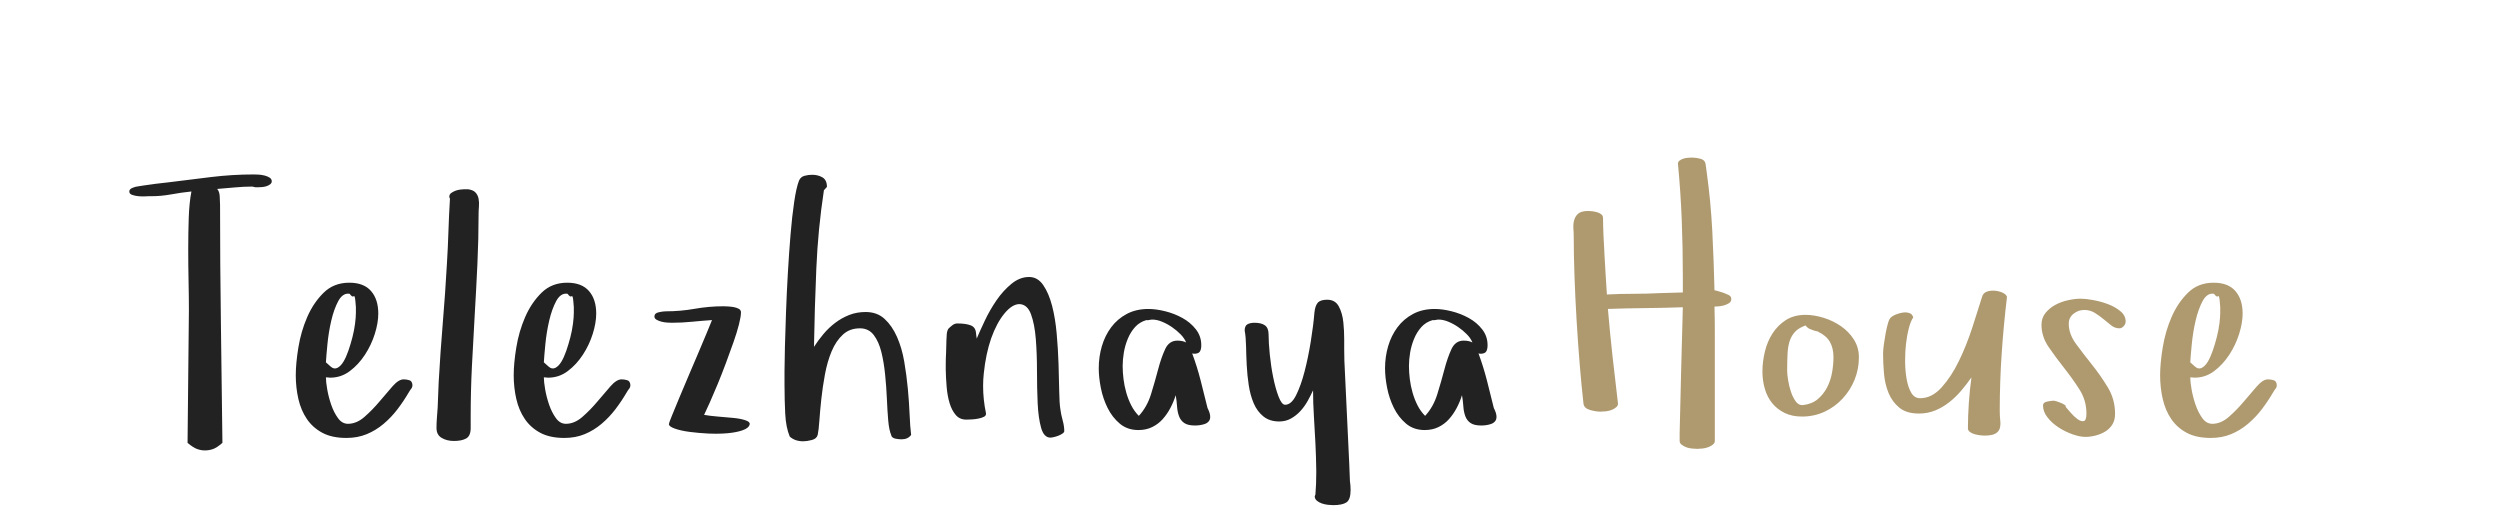 <?xml version="1.0"?>
<svg version="1.1" xmlns="http://www.w3.org/2000/svg" width="290" height="60" style=""><path fill="#222222" d="M15,22.207q0-0.273,0.381-0.42t0.498-0.146l0.723-0.117q0.723-0.117,1.465-0.205t1.445-0.166q2.48-0.312,4.961-0.615t5-0.303q0.195,0,0.537,0.02t0.684,0.107t0.586,0.244t0.244,0.43q0,0.195-0.186,0.342t-0.439,0.225t-0.518,0.098t-0.42,0.02l-0.342,0t-0.342-0.078q-1.035,0-2.041,0.098t-2.041,0.176q0.273,0.312,0.293,0.879t0.039,0.977q0,6.914,0.098,13.75t0.176,13.809l0,0.039q-0.645,0.566-1.104,0.723t-0.928,0.156q-0.449,0-0.908-0.166t-1.104-0.713l0-0.039l0.156-15.332q0-1.523-0.039-3.359t-0.039-3.721t0.059-3.643t0.312-3.066q-1.152,0.117-2.441,0.352q-1.113,0.195-2.129,0.195l-0.352,0q-0.078,0-0.459,0.02t-0.781-0.02t-0.723-0.156t-0.322-0.391z M34.31,43.516q0-1.367,0.303-3.223t1.025-3.516t1.904-2.822t2.979-1.162q1.68,0,2.52,0.967t0.84,2.607q0,1.074-0.4,2.354t-1.143,2.422t-1.758,1.904t-2.266,0.762l-0.508-0.039q0,0.527,0.156,1.416t0.459,1.768t0.781,1.543t1.162,0.664q0.996,0,1.914-0.801t1.738-1.777t1.523-1.777t1.289-0.801q0.312,0,0.645,0.098t0.371,0.547q0,0.273-0.146,0.449t-0.264,0.391q-0.605,1.035-1.318,1.973t-1.611,1.699t-1.963,1.201t-2.354,0.439q-1.68,0-2.793-0.596t-1.797-1.602t-0.986-2.324t-0.303-2.764z M37.806,42.031l0.547,0.488q0.391,0.352,0.781,0.156t0.703-0.713t0.576-1.279t0.469-1.562t0.303-1.562t0.098-1.27l0-0.664t-0.059-0.703t-0.205-0.557t-0.459-0.283q-0.098-0.02-0.176-0.02q-0.664,0-1.133,0.84q-0.508,0.938-0.82,2.275t-0.449,2.744t-0.176,2.109z M50.632,49.648q0-0.566,0.049-1.191t0.088-1.172l0.117-2.93q0.195-3.516,0.479-6.914t0.479-6.875q0.117-1.914,0.176-3.76t0.176-3.76q-0.078-0.156-0.078-0.215q0-0.273,0.205-0.43t0.479-0.264t0.576-0.146t0.459-0.039l0.449,0q0.605,0.078,0.879,0.381t0.352,0.723t0.039,0.898t-0.039,0.889q0,2.832-0.137,5.771t-0.312,5.898t-0.322,5.918t-0.146,5.85l0,1.367q0,0.918-0.518,1.211t-1.436,0.293q-0.801,0-1.406-0.352t-0.605-1.152z M59.59,43.516q0-1.367,0.303-3.223t1.025-3.516t1.904-2.822t2.979-1.162q1.68,0,2.52,0.967t0.84,2.607q0,1.074-0.4,2.354t-1.143,2.422t-1.758,1.904t-2.266,0.762l-0.508-0.039q0,0.527,0.156,1.416t0.459,1.768t0.781,1.543t1.162,0.664q0.996,0,1.914-0.801t1.738-1.777t1.523-1.777t1.289-0.801q0.312,0,0.645,0.098t0.371,0.547q0,0.273-0.146,0.449t-0.264,0.391q-0.605,1.035-1.318,1.973t-1.611,1.699t-1.963,1.201t-2.354,0.439q-1.68,0-2.793-0.596t-1.797-1.602t-0.986-2.324t-0.303-2.764z M63.086,42.031l0.547,0.488q0.391,0.352,0.781,0.156t0.703-0.713t0.576-1.279t0.469-1.562t0.303-1.562t0.098-1.27l0-0.664t-0.059-0.703t-0.205-0.557t-0.459-0.283q-0.098-0.02-0.176-0.02q-0.664,0-1.133,0.84q-0.508,0.938-0.82,2.275t-0.449,2.744t-0.176,2.109z M75.912,36.719q0-0.391,0.508-0.498t0.781-0.107q1.719,0,3.379-0.293t3.34-0.293q0.156,0,0.518,0.02t0.684,0.078t0.576,0.195t0.254,0.41q0,0.488-0.234,1.406t-0.635,2.061t-0.879,2.422t-0.957,2.441t-0.898,2.1t-0.674,1.465q0.645,0.117,1.582,0.195t1.777,0.156t1.406,0.264t0.527,0.459q-0.078,0.449-0.801,0.703q-0.703,0.254-1.758,0.352q-0.645,0.059-1.367,0.059q-0.43,0-0.859-0.02q-1.172-0.059-2.197-0.195t-1.709-0.381t-0.684-0.518q0-0.117,0.342-0.957t0.84-2.041t1.104-2.617t1.162-2.725t0.977-2.324t0.576-1.406q-1.152,0.078-2.334,0.195t-2.334,0.117q-0.156,0-0.498-0.02t-0.664-0.098t-0.586-0.225t-0.264-0.381z M91.003,44.844l0-1.836q0-0.996,0.049-2.822t0.127-4.004t0.215-4.541t0.312-4.463t0.42-3.76t0.557-2.461q0.195-0.449,0.645-0.566t0.879-0.117q0.684,0,1.201,0.303t0.518,1.104l-0.352,0.391q-0.684,4.512-0.879,9.062t-0.273,9.102q0.488-0.762,1.104-1.494t1.367-1.299t1.621-0.908t1.904-0.342q1.328,0,2.197,0.801t1.436,2.08t0.84,2.861t0.42,3.164t0.205,2.998t0.176,2.354q-0.371,0.508-1.094,0.508l-0.059,0q-0.312,0-0.684-0.078t-0.488-0.391l0.039,0.039q-0.273-0.605-0.371-1.748t-0.156-2.52t-0.205-2.822t-0.439-2.617t-0.859-1.934t-1.523-0.801l-0.117,0q-1.152,0-1.934,0.703q-0.82,0.742-1.328,1.953t-0.781,2.695t-0.42,2.861t-0.225,2.5t-0.195,1.65q-0.117,0.449-0.693,0.596t-0.986,0.146q-0.957,0-1.562-0.547q-0.449-1.074-0.527-2.676t-0.078-3.125z M109.707,42.812l0-0.566q0-0.703,0.039-1.328q0.039-0.879,0.039-1.445q0-0.312,0.039-0.713t0.195-0.635q0.195-0.195,0.459-0.4t0.576-0.205q0.996,0,1.562,0.225t0.605,0.928l0.078,0.605q0.352-0.84,0.938-2.08t1.357-2.363t1.738-1.914t2.041-0.791q0.996,0,1.641,0.938t1.025,2.393t0.537,3.242t0.215,3.506t0.078,3.135t0.137,2.139q0.078,0.605,0.264,1.279t0.186,1.24q0,0.156-0.225,0.303t-0.479,0.244t-0.518,0.156t-0.381,0.059q-0.762,0-1.084-1.143t-0.4-2.861t-0.078-3.721t-0.137-3.721t-0.557-2.861t-1.338-1.182q-0.84,0-1.738,1.084t-1.543,2.881q-0.625,1.797-0.859,4.082q-0.078,0.723-0.078,1.445q0,1.582,0.332,3.164q0.039,0.273-0.225,0.41t-0.654,0.215t-0.791,0.098t-0.615,0.02q-0.762,0-1.221-0.537t-0.713-1.377t-0.342-1.885t-0.107-2.061z M127.455,42.715q0-1.328,0.361-2.559t1.084-2.197t1.807-1.543t2.51-0.576q0.879,0,1.943,0.264t2.002,0.781t1.562,1.318t0.625,1.836q0,0.488-0.166,0.742t-0.674,0.254l-0.215-0.039q0.566,1.523,0.977,3.125t0.801,3.203q0.156,0.312,0.234,0.557t0.078,0.479q0,0.312-0.176,0.518t-0.459,0.303t-0.586,0.137t-0.537,0.039q-0.84,0-1.26-0.293t-0.605-0.801t-0.225-1.143t-0.156-1.279q-0.234,0.762-0.615,1.484t-0.898,1.299t-1.221,0.918t-1.582,0.342q-1.289,0-2.168-0.742t-1.416-1.826t-0.781-2.314t-0.244-2.285z M130.228,42.441q0,0.723,0.098,1.523t0.322,1.582t0.576,1.475t0.879,1.221q0.957-1.035,1.416-2.52t0.82-2.861t0.82-2.363t1.416-0.986q0.605,0,1.016,0.215q-0.195-0.488-0.645-0.947t-1.006-0.84t-1.152-0.625t-1.123-0.244q-0.156,0-0.361,0.049t-0.322,0.01q-0.801,0.234-1.318,0.811t-0.84,1.357t-0.459,1.602t-0.137,1.543z M144.382,38.359q0-0.566,0.322-0.742t0.811-0.176q0.801,0,1.221,0.303t0.42,1.064q0,0.918,0.137,2.295t0.4,2.676t0.625,2.236t0.752,0.938q0.723,0,1.279-1.113t0.977-2.734t0.723-3.486t0.42-3.33q0.078-0.801,0.381-1.162t1.104-0.361q0.918,0,1.338,0.762t0.537,1.875q0.098,0.957,0.098,1.992l0,0.332l0,0.781q0,0.742,0.02,1.328l0.566,11.973l0.078,1.992q0.039,0.273,0.059,0.518t0.02,0.518q0,1.113-0.479,1.436t-1.553,0.322q-0.234,0-0.596-0.039t-0.703-0.156t-0.586-0.322t-0.244-0.518l0.078-0.195q0.098-1.172,0.098-2.461l0-0.41q-0.02-1.523-0.098-3.086t-0.176-3.125t-0.098-3.008q-0.273,0.605-0.635,1.25t-0.84,1.162t-1.084,0.859t-1.367,0.342q-1.113,0-1.836-0.586t-1.123-1.523t-0.576-2.1t-0.234-2.324t-0.078-2.217t-0.156-1.777z M160.665,42.715q0-1.328,0.361-2.559t1.084-2.197t1.807-1.543t2.51-0.576q0.879,0,1.943,0.264t2.002,0.781t1.562,1.318t0.625,1.836q0,0.488-0.166,0.742t-0.674,0.254l-0.215-0.039q0.566,1.523,0.977,3.125t0.801,3.203q0.156,0.312,0.234,0.557t0.078,0.479q0,0.312-0.176,0.518t-0.459,0.303t-0.586,0.137t-0.537,0.039q-0.84,0-1.26-0.293t-0.605-0.801t-0.225-1.143t-0.156-1.279q-0.234,0.762-0.615,1.484t-0.898,1.299t-1.221,0.918t-1.582,0.342q-1.289,0-2.168-0.742t-1.416-1.826t-0.781-2.314t-0.244-2.285z M163.438,42.441q0,0.723,0.098,1.523t0.322,1.582t0.576,1.475t0.879,1.221q0.957-1.035,1.416-2.52t0.82-2.861t0.82-2.363t1.416-0.986q0.605,0,1.016,0.215q-0.195-0.488-0.645-0.947t-1.006-0.84t-1.152-0.625t-1.123-0.244q-0.156,0-0.361,0.049t-0.322,0.01q-0.801,0.234-1.318,0.811t-0.84,1.357t-0.459,1.602t-0.137,1.543z"/><path fill="#af9a70" d="M182.514,26.514q-0.039-0.518,0.088-0.977t0.479-0.762t1.191-0.303q0.195,0,0.479,0.039t0.566,0.127t0.459,0.244t0.176,0.43q0,0.723,0.049,1.904t0.127,2.461t0.146,2.5t0.127,1.982q1.523-0.078,3.066-0.078t3.047-0.078l2.695-0.078l0-1.934q0-3.242-0.127-6.494t-0.439-6.494q0-0.234,0.195-0.381t0.459-0.225t0.547-0.098t0.439-0.02q0.449,0,0.967,0.137t0.596,0.586l0.117,0.84q0.488,3.516,0.664,6.953t0.254,6.875q0.234,0.039,0.498,0.127t0.537,0.166q0.195,0.078,0.557,0.234t0.361,0.488q0,0.312-0.273,0.488t-0.615,0.264t-0.664,0.107t-0.4,0.02q0.039,1.445,0.039,2.881l0,2.881l0,6.309l0,3.516q0,0.234-0.225,0.42t-0.537,0.303t-0.654,0.156t-0.615,0.039t-0.645-0.039t-0.664-0.156t-0.518-0.293t-0.225-0.43l0-0.84q0.078-3.711,0.176-7.354t0.195-7.314q-2.129,0.078-4.326,0.098t-4.365,0.098q0.234,2.754,0.537,5.498t0.635,5.498q0,0.234-0.225,0.42t-0.527,0.303t-0.645,0.156t-0.615,0.039q-0.566,0-1.24-0.195t-0.752-0.723q-0.234-2.07-0.439-4.57t-0.361-5.107t-0.244-5.107t-0.088-4.531q0-0.488-0.039-1.006z M204.441,43.086q0-1.113,0.283-2.295t0.898-2.129t1.553-1.543t2.266-0.596q0.996,0,2.1,0.342t2.021,0.977t1.494,1.553t0.576,2.051q0,1.367-0.498,2.598t-1.396,2.197t-2.1,1.523t-2.607,0.557q-1.152,0-2.012-0.42t-1.436-1.123t-0.859-1.66t-0.283-2.031z M207.312,43.047q0,0.352,0.107,1.035t0.322,1.338t0.557,1.133t0.83,0.439q1.035-0.117,1.709-0.674t1.094-1.357t0.586-1.738t0.166-1.777q0-1.074-0.42-1.797t-1.377-1.172q0,0.039,0.039,0.039t0.039-0.039l-0.488-0.117q-0.195-0.078-0.479-0.176t-0.557-0.43q-0.762,0.273-1.182,0.703t-0.635,1.045t-0.264,1.475t-0.049,2.07z M218.438,40.996q0-0.391,0.088-1.035t0.205-1.279t0.273-1.182t0.371-0.703q0.156-0.156,0.537-0.312t0.801-0.225t0.781,0.059t0.439,0.518q-0.273,0.352-0.498,1.201t-0.342,1.885q-0.098,0.879-0.098,1.816l0,0.332q0.02,1.094,0.195,2.012t0.537,1.514t1.006,0.596q1.367,0,2.5-1.26t2.012-3.076t1.543-3.857t1.133-3.564q0.117-0.449,0.557-0.605t0.947-0.107t0.908,0.244t0.479,0.469q-0.391,3.281-0.615,6.562t-0.225,6.602q0,0.645,0.059,1.182t-0.059,0.918t-0.518,0.605t-1.279,0.225q-0.195,0-0.498-0.039t-0.625-0.127t-0.547-0.264t-0.225-0.41q0-1.445,0.107-2.969t0.303-2.949q-0.527,0.762-1.162,1.514t-1.396,1.357t-1.641,0.967t-1.895,0.361q-1.445,0-2.275-0.684t-1.25-1.709t-0.527-2.236t-0.107-2.344z M236.811,37.676q0-0.801,0.469-1.377t1.143-0.938t1.475-0.537t1.484-0.176q0.527,0,1.406,0.156t1.719,0.469t1.455,0.82t0.615,1.191q0,0.312-0.234,0.557t-0.488,0.244q-0.527,0-0.957-0.342t-0.889-0.723t-1.006-0.723t-1.23-0.342t-1.24,0.439t-0.557,1.162q0,1.191,0.84,2.334t1.846,2.402t1.846,2.646t0.84,3.066q0,0.723-0.303,1.221t-0.801,0.811t-1.123,0.479t-1.211,0.166q-0.645,0-1.504-0.303t-1.621-0.801t-1.279-1.162t-0.518-1.387q0-0.352,0.498-0.449t0.732-0.098q0.117,0,0.361,0.078t0.479,0.176t0.42,0.215t0.146,0.254q0.195,0.234,0.596,0.693t0.801,0.742t0.703,0.205t0.303-0.879q0-1.523-0.82-2.803t-1.787-2.5t-1.787-2.422t-0.82-2.568z M250.574,43.516q0-1.367,0.303-3.223t1.025-3.516t1.904-2.822t2.979-1.162q1.68,0,2.52,0.967t0.84,2.607q0,1.074-0.4,2.354t-1.143,2.422t-1.758,1.904t-2.266,0.762l-0.508-0.039q0,0.527,0.156,1.416t0.459,1.768t0.781,1.543t1.162,0.664q0.996,0,1.914-0.801t1.738-1.777t1.523-1.777t1.289-0.801q0.312,0,0.645,0.098t0.371,0.547q0,0.273-0.146,0.449t-0.264,0.391q-0.605,1.035-1.318,1.973t-1.611,1.699t-1.963,1.201t-2.354,0.439q-1.68,0-2.793-0.596t-1.797-1.602t-0.986-2.324t-0.303-2.764z M254.07,42.031l0.547,0.488q0.391,0.352,0.781,0.156t0.703-0.713t0.576-1.279t0.469-1.562t0.303-1.562t0.098-1.27l0-0.664t-0.059-0.703t-0.205-0.557t-0.459-0.283q-0.098-0.02-0.176-0.02q-0.664,0-1.133,0.84q-0.508,0.938-0.82,2.275t-0.449,2.744t-0.176,2.109z"/></svg>
